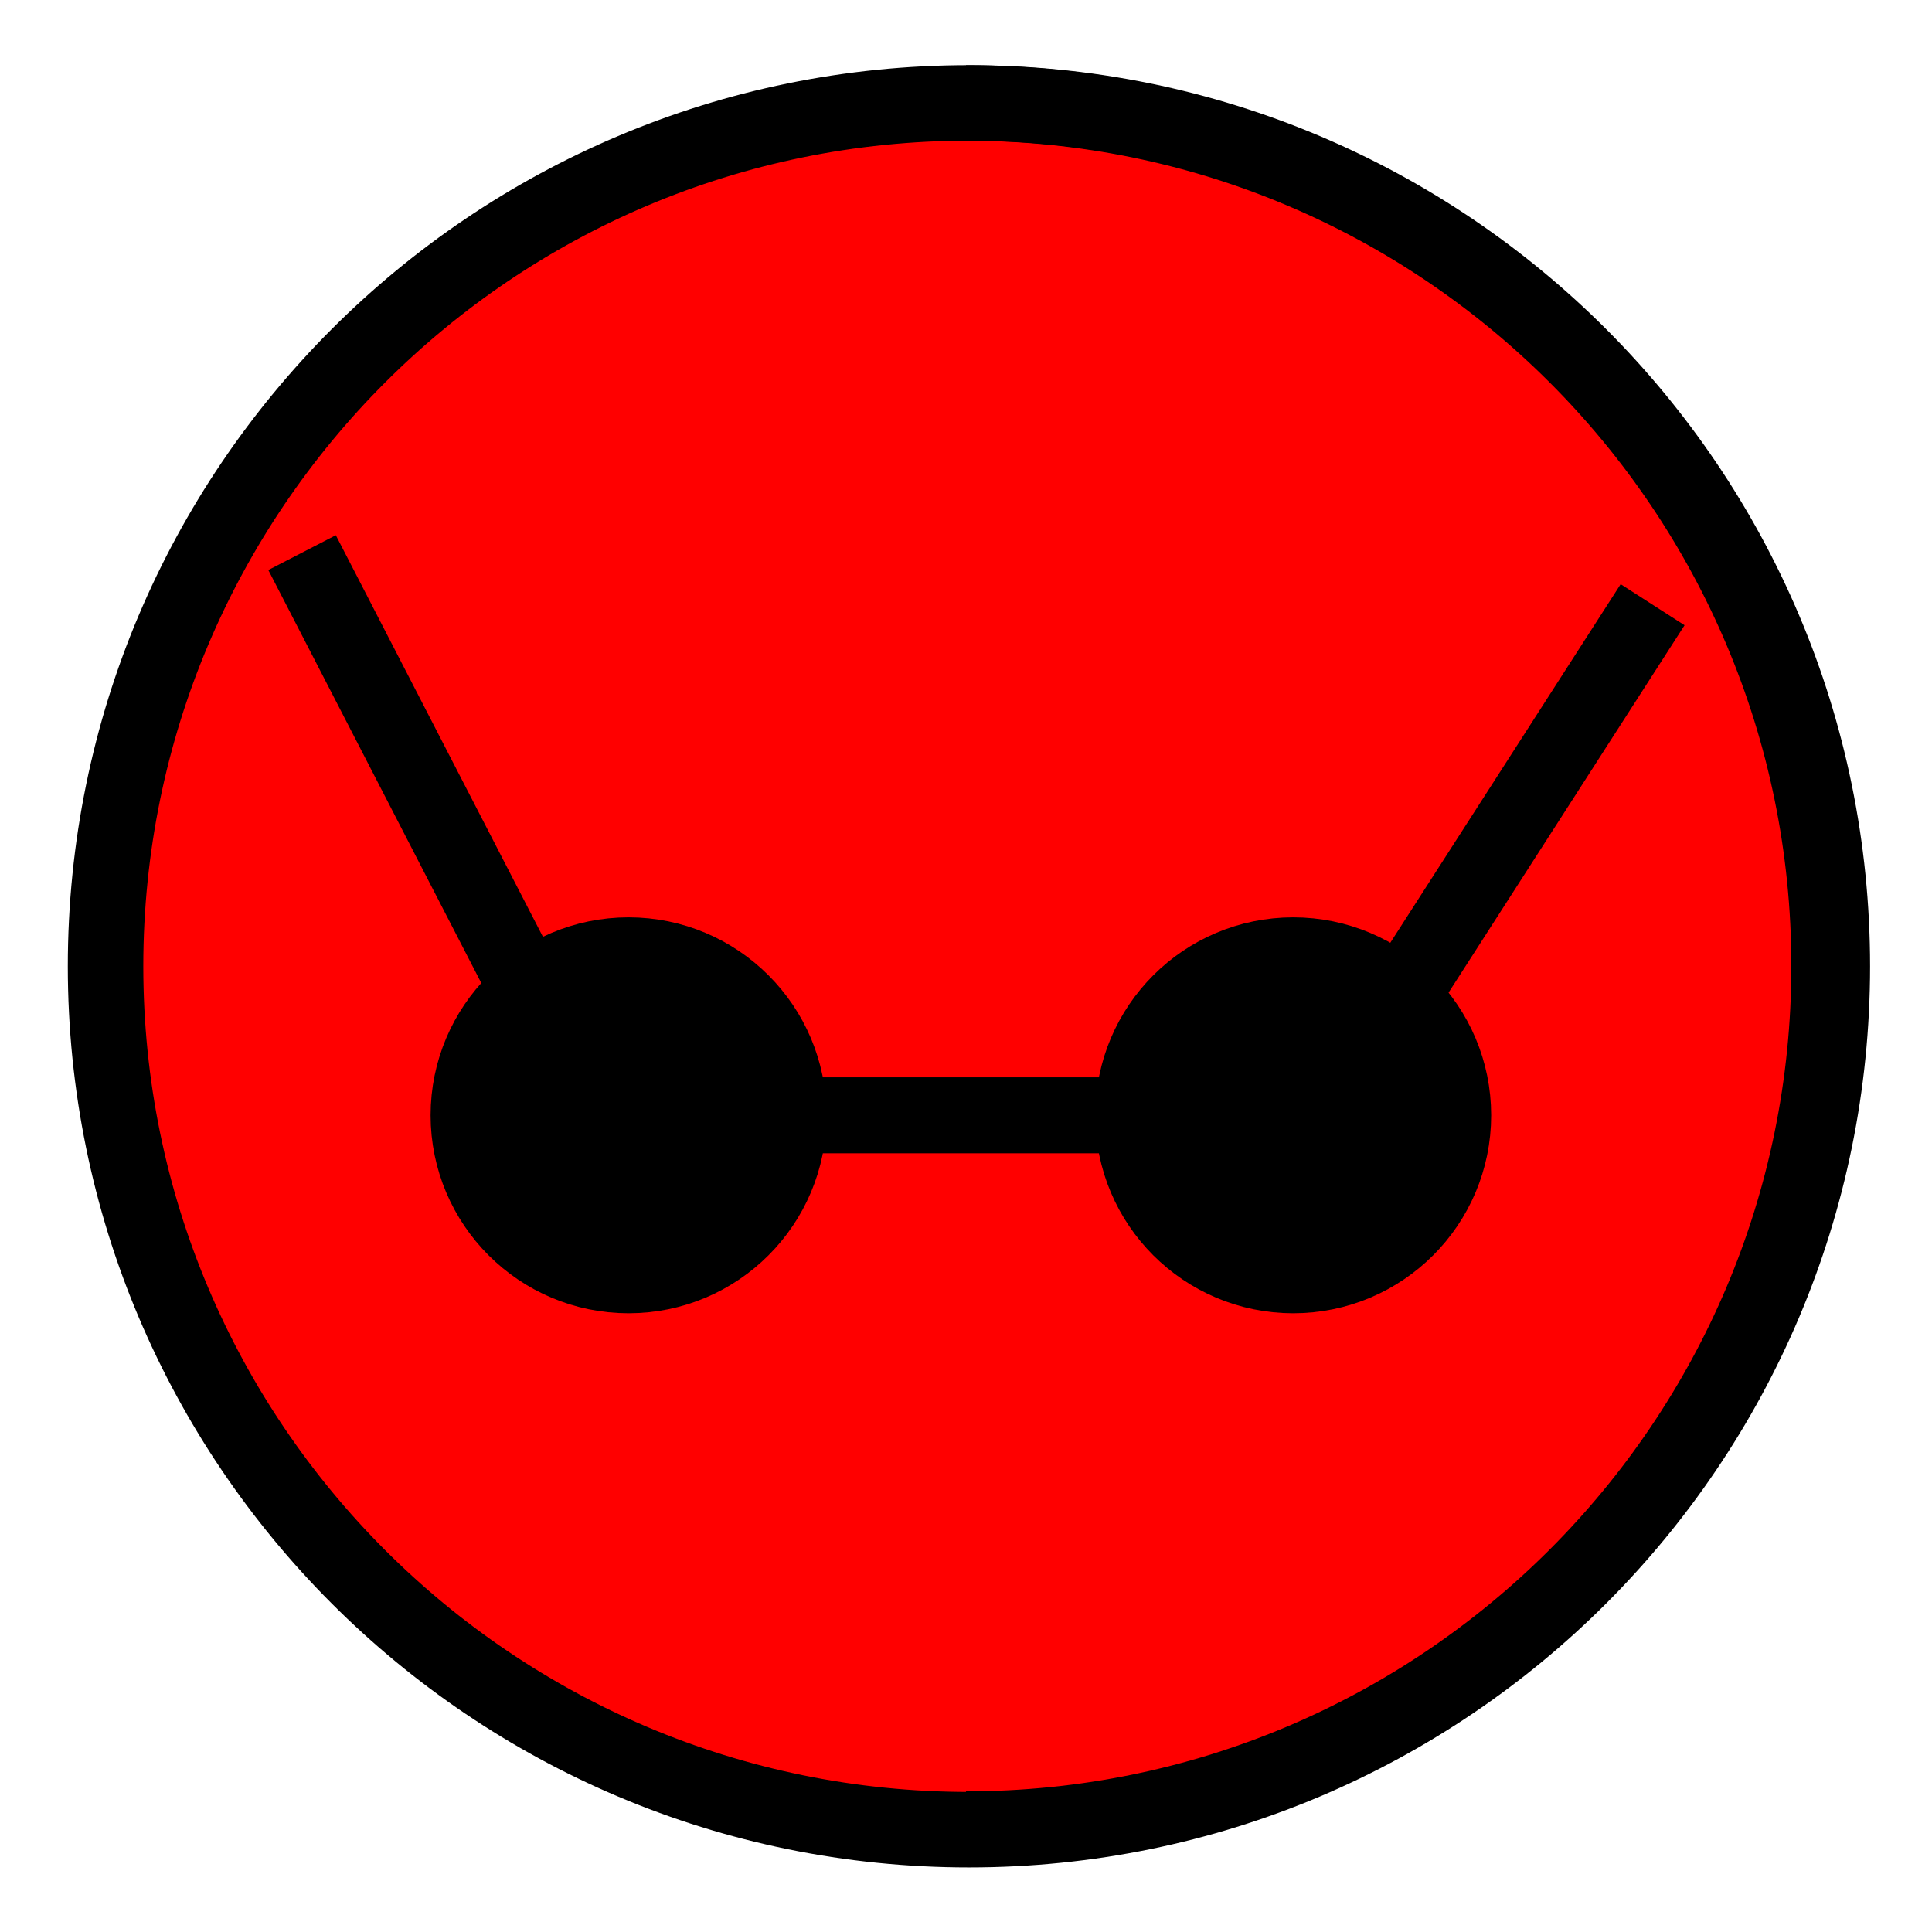 <?xml version="1.0" encoding="UTF-8" standalone="no"?>
<!-- Created with Inkscape (http://www.inkscape.org/) -->

<svg
   xmlns:dc="http://purl.org/dc/elements/1.1/"
   xmlns:cc="http://creativecommons.org/ns#"
   xmlns:rdf="http://www.w3.org/1999/02/22-rdf-syntax-ns#"
   xmlns:svg="http://www.w3.org/2000/svg"
   xmlns="http://www.w3.org/2000/svg"
   xmlns:sodipodi="http://sodipodi.sourceforge.net/DTD/sodipodi-0.dtd"
   xmlns:inkscape="http://www.inkscape.org/namespaces/inkscape"
   width="256"
   height="256"
   viewBox="0 0 67.733 67.733"
   version="1.1"
   id="svg8"
   inkscape:version="0.92.4 (5da689c313, 2019-01-14)"
   sodipodi:docname="websearch_duckduckgo2.svg"
   inkscape:export-filename="C:\Users\samu\Documents\Rainmeter\Skins\SearchBar_ReExtendable_2.01\@Resources\plugins\urlopen\icon\png\16x16.png"
   inkscape:export-xdpi="6"
   inkscape:export-ydpi="6">
  <defs
     id="defs2" />
  <sodipodi:namedview
     id="base"
     pagecolor="#ffffff"
     bordercolor="#666666"
     borderopacity="1.0"
     inkscape:pageopacity="0.0"
     inkscape:pageshadow="2"
     inkscape:zoom="3.3242188"
     inkscape:cx="76.860165"
     inkscape:cy="121.14388"
     inkscape:document-units="px"
     inkscape:current-layer="layer1"
     showgrid="false"
     inkscape:window-width="1920"
     inkscape:window-height="1018"
     inkscape:window-x="-8"
     inkscape:window-y="-8"
     inkscape:window-maximized="1"
     showguides="true"
     inkscape:guide-bbox="true"
     units="px"
     inkscape:snap-smooth-nodes="true"
     inkscape:snap-object-midpoints="true" />
  <g
     inkscape:label="Ebene 1"
     inkscape:groupmode="layer"
     id="layer1"
     transform="translate(0,-229.267)">
    <g
       style="fill:#ff0000;stroke-width:1.929;stroke-miterlimit:4;stroke-dasharray:none"
       id="g5231"
       transform="matrix(0,-1.372,1.372,0,-256.454,233.801)">
      <path
         sodipodi:nodetypes="scscs"
         inkscape:connector-curvature="0"
         d="m -21.387,189.617 c 12.184,0 22.062,9.877 22.062,22.062 10e-6,12.184 -9.877,22.062 -22.062,22.062 -12.184,0 -22.062,-9.877 -22.062,-22.062 -10e-6,-12.184 9.877,-22.062 22.062,-22.062 z"
         style="fill:#ff0000;stroke:#000000;stroke-width:1.929;stroke-miterlimit:4;stroke-dasharray:none"
         id="path5223" />
    </g>
    <path
       style="fill:none;stroke:#000000;stroke-width:2.646;stroke-miterlimit:4;stroke-dasharray:none"
       d="m 33.867,293.392 c 16.711,2e-5 30.258,-13.547 30.258,-30.258 0,-16.711 -13.547,-30.258 -30.258,-30.258"
       id="path5205"
       inkscape:connector-curvature="0"
       sodipodi:nodetypes="csc" />
    <circle
       style="fill:#000000;stroke:#000000;stroke-width:4.12;stroke-miterlimit:4;stroke-dasharray:none"
       id="path835"
       cx="22.036"
       cy="268.368"
       r="4.88" />
    <circle
       r="4.88"
       cy="268.368"
       cx="45.338"
       id="circle839"
       style="fill:#000000;stroke:#000000;stroke-width:4.12;stroke-miterlimit:4;stroke-dasharray:none" />
    <path
       style="fill:none;stroke:#000000;stroke-width:2.663;stroke-linecap:butt;stroke-linejoin:miter;stroke-miterlimit:4;stroke-dasharray:none;stroke-opacity:1"
       d="M 26.915,268.368 H 40.458"
       id="path841"
       inkscape:connector-curvature="0" />
    <path
       style="fill:none;stroke:#000000;stroke-width:2.663;stroke-linecap:butt;stroke-linejoin:miter;stroke-miterlimit:4;stroke-dasharray:none;stroke-opacity:1"
       d="M 18.801,264.563 10.59,248.641"
       id="path843"
       inkscape:connector-curvature="0" />
    <path
       inkscape:connector-curvature="0"
       id="path847"
       d="M 48.255,265.54 57.938,250.467"
       style="fill:none;stroke:#000000;stroke-width:2.663;stroke-linecap:butt;stroke-linejoin:miter;stroke-miterlimit:4;stroke-dasharray:none;stroke-opacity:1"
       inkscape:transform-center-x="5.2072636"
       inkscape:transform-center-y="-0.40055551" />
  </g>
</svg>
